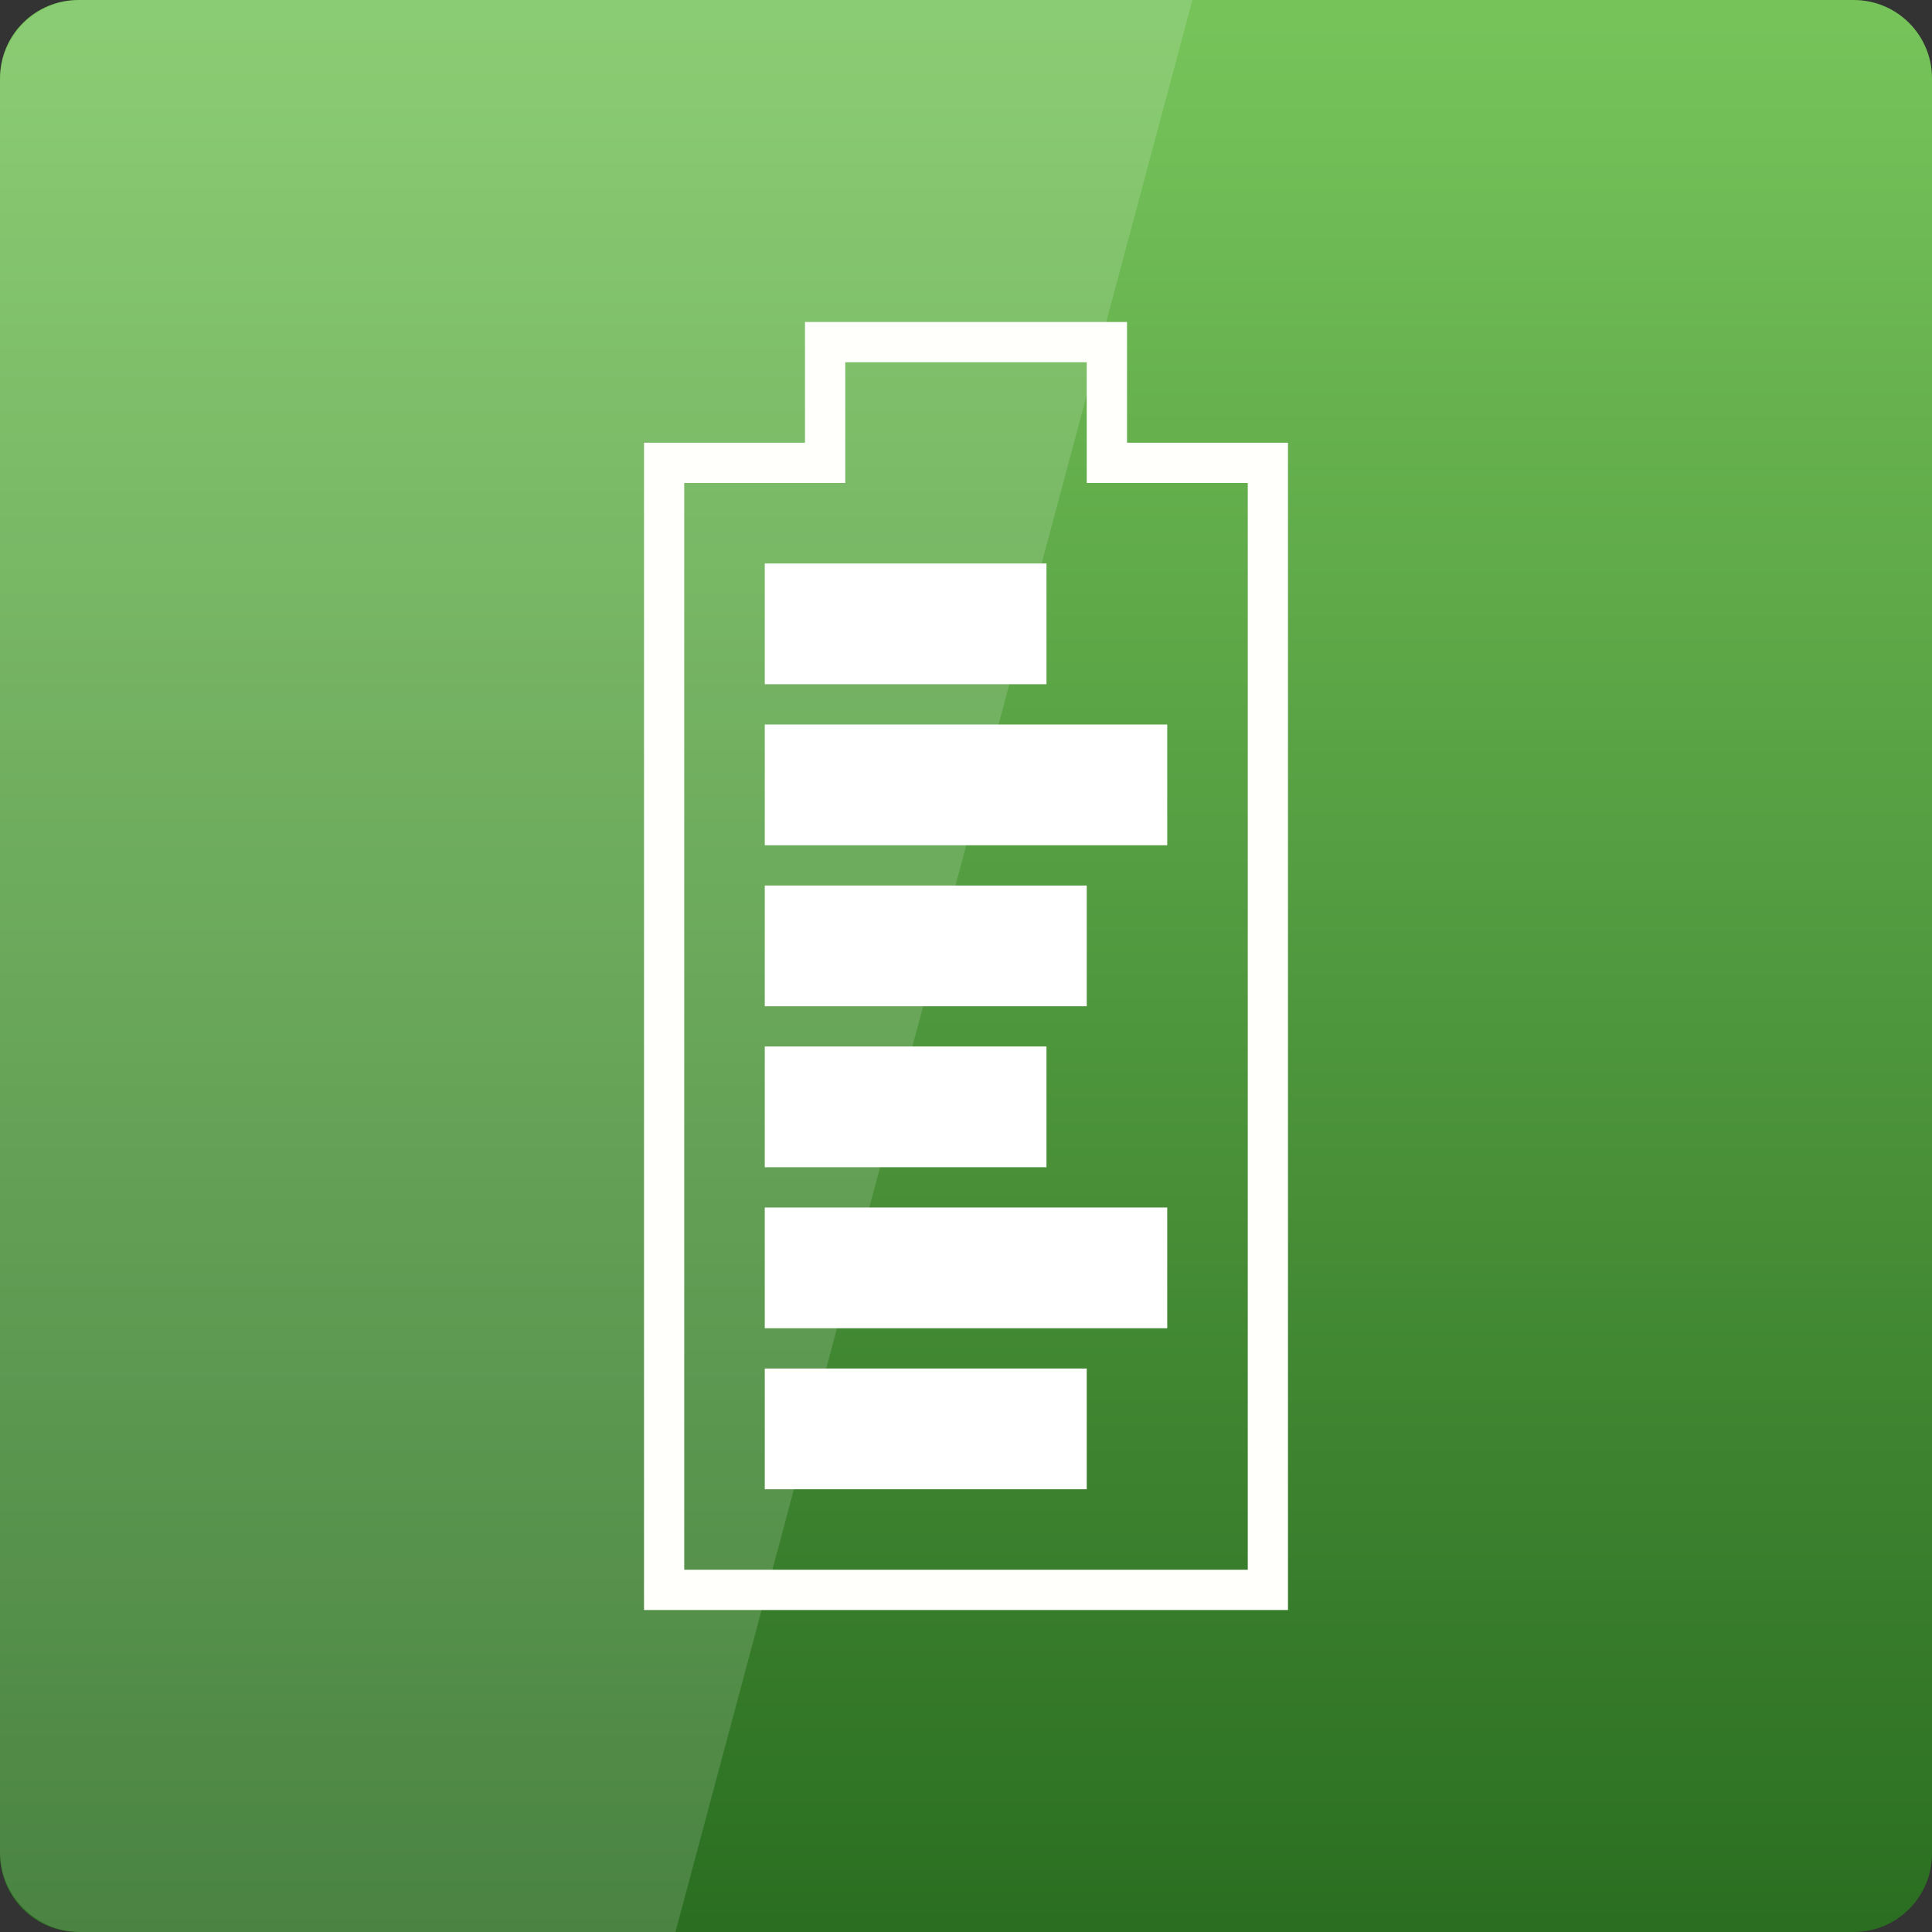 <svg width="128" xmlns="http://www.w3.org/2000/svg" height="128" viewBox="0 0 128 128" xmlns:xlink="http://www.w3.org/1999/xlink">
<rect x="0" y="0" width="128" height="128" fill="#333333" stroke="none"/>
<defs>
<linearGradient gradientTransform="matrix(2.667 0 0 2.667 0 -2678.299)" id="linear0" y1="1053.158" y2="1004.847" gradientUnits="userSpaceOnUse" x2="0">
<stop offset="0" style="stop-color:#296c20"/>
<stop offset="1" style="stop-color:#76c35a"/>
</linearGradient>
</defs>
<path style="fill:url(#linear0)" d="M 5.188 0 L 122.812 0 C 125.68 0 128 2.32 128 5.188 L 128 122.812 C 128 125.676 125.68 128 122.812 128 L 5.188 128 C 2.32 128 0 125.676 0 122.812 L 0 5.188 C 0 2.32 2.32 0 5.188 0 Z "/>
<path style="fill:#fffffc" d="M 53.332 21.332 L 53.332 29.332 L 42.668 29.332 L 42.668 106.668 L 85.332 106.668 L 85.332 29.332 L 74.668 29.332 L 74.668 21.332 Z M 56 24 L 72 24 L 72 32 L 82.668 32 L 82.668 104 L 45.332 104 L 45.332 32 L 56 32 Z "/>
<g style="fill:#fff">
<path d="M 50.668 37.332 L 50.668 45.332 L 69.332 45.332 L 69.332 37.332 Z "/>
<path d="M 50.668 48 L 77.332 48 L 77.332 56 L 50.668 56 Z "/>
<path d="M 50.668 58.668 L 72 58.668 L 72 66.668 L 50.668 66.668 Z "/>
<path d="M 50.668 69.332 L 50.668 77.332 L 69.332 77.332 L 69.332 69.332 Z "/>
<path d="M 50.668 80 L 77.332 80 L 77.332 88 L 50.668 88 Z "/>
<path d="M 50.668 90.668 L 72 90.668 L 72 98.668 L 50.668 98.668 Z "/>
<path style="fill-opacity:.149" d="M 5.332 0 C 2.379 0 0 2.379 0 5.332 L 0 122.668 C 0 125.621 2.379 128 5.332 128 L 44.75 128 L 79 0 Z "/>
</g>
</svg>
